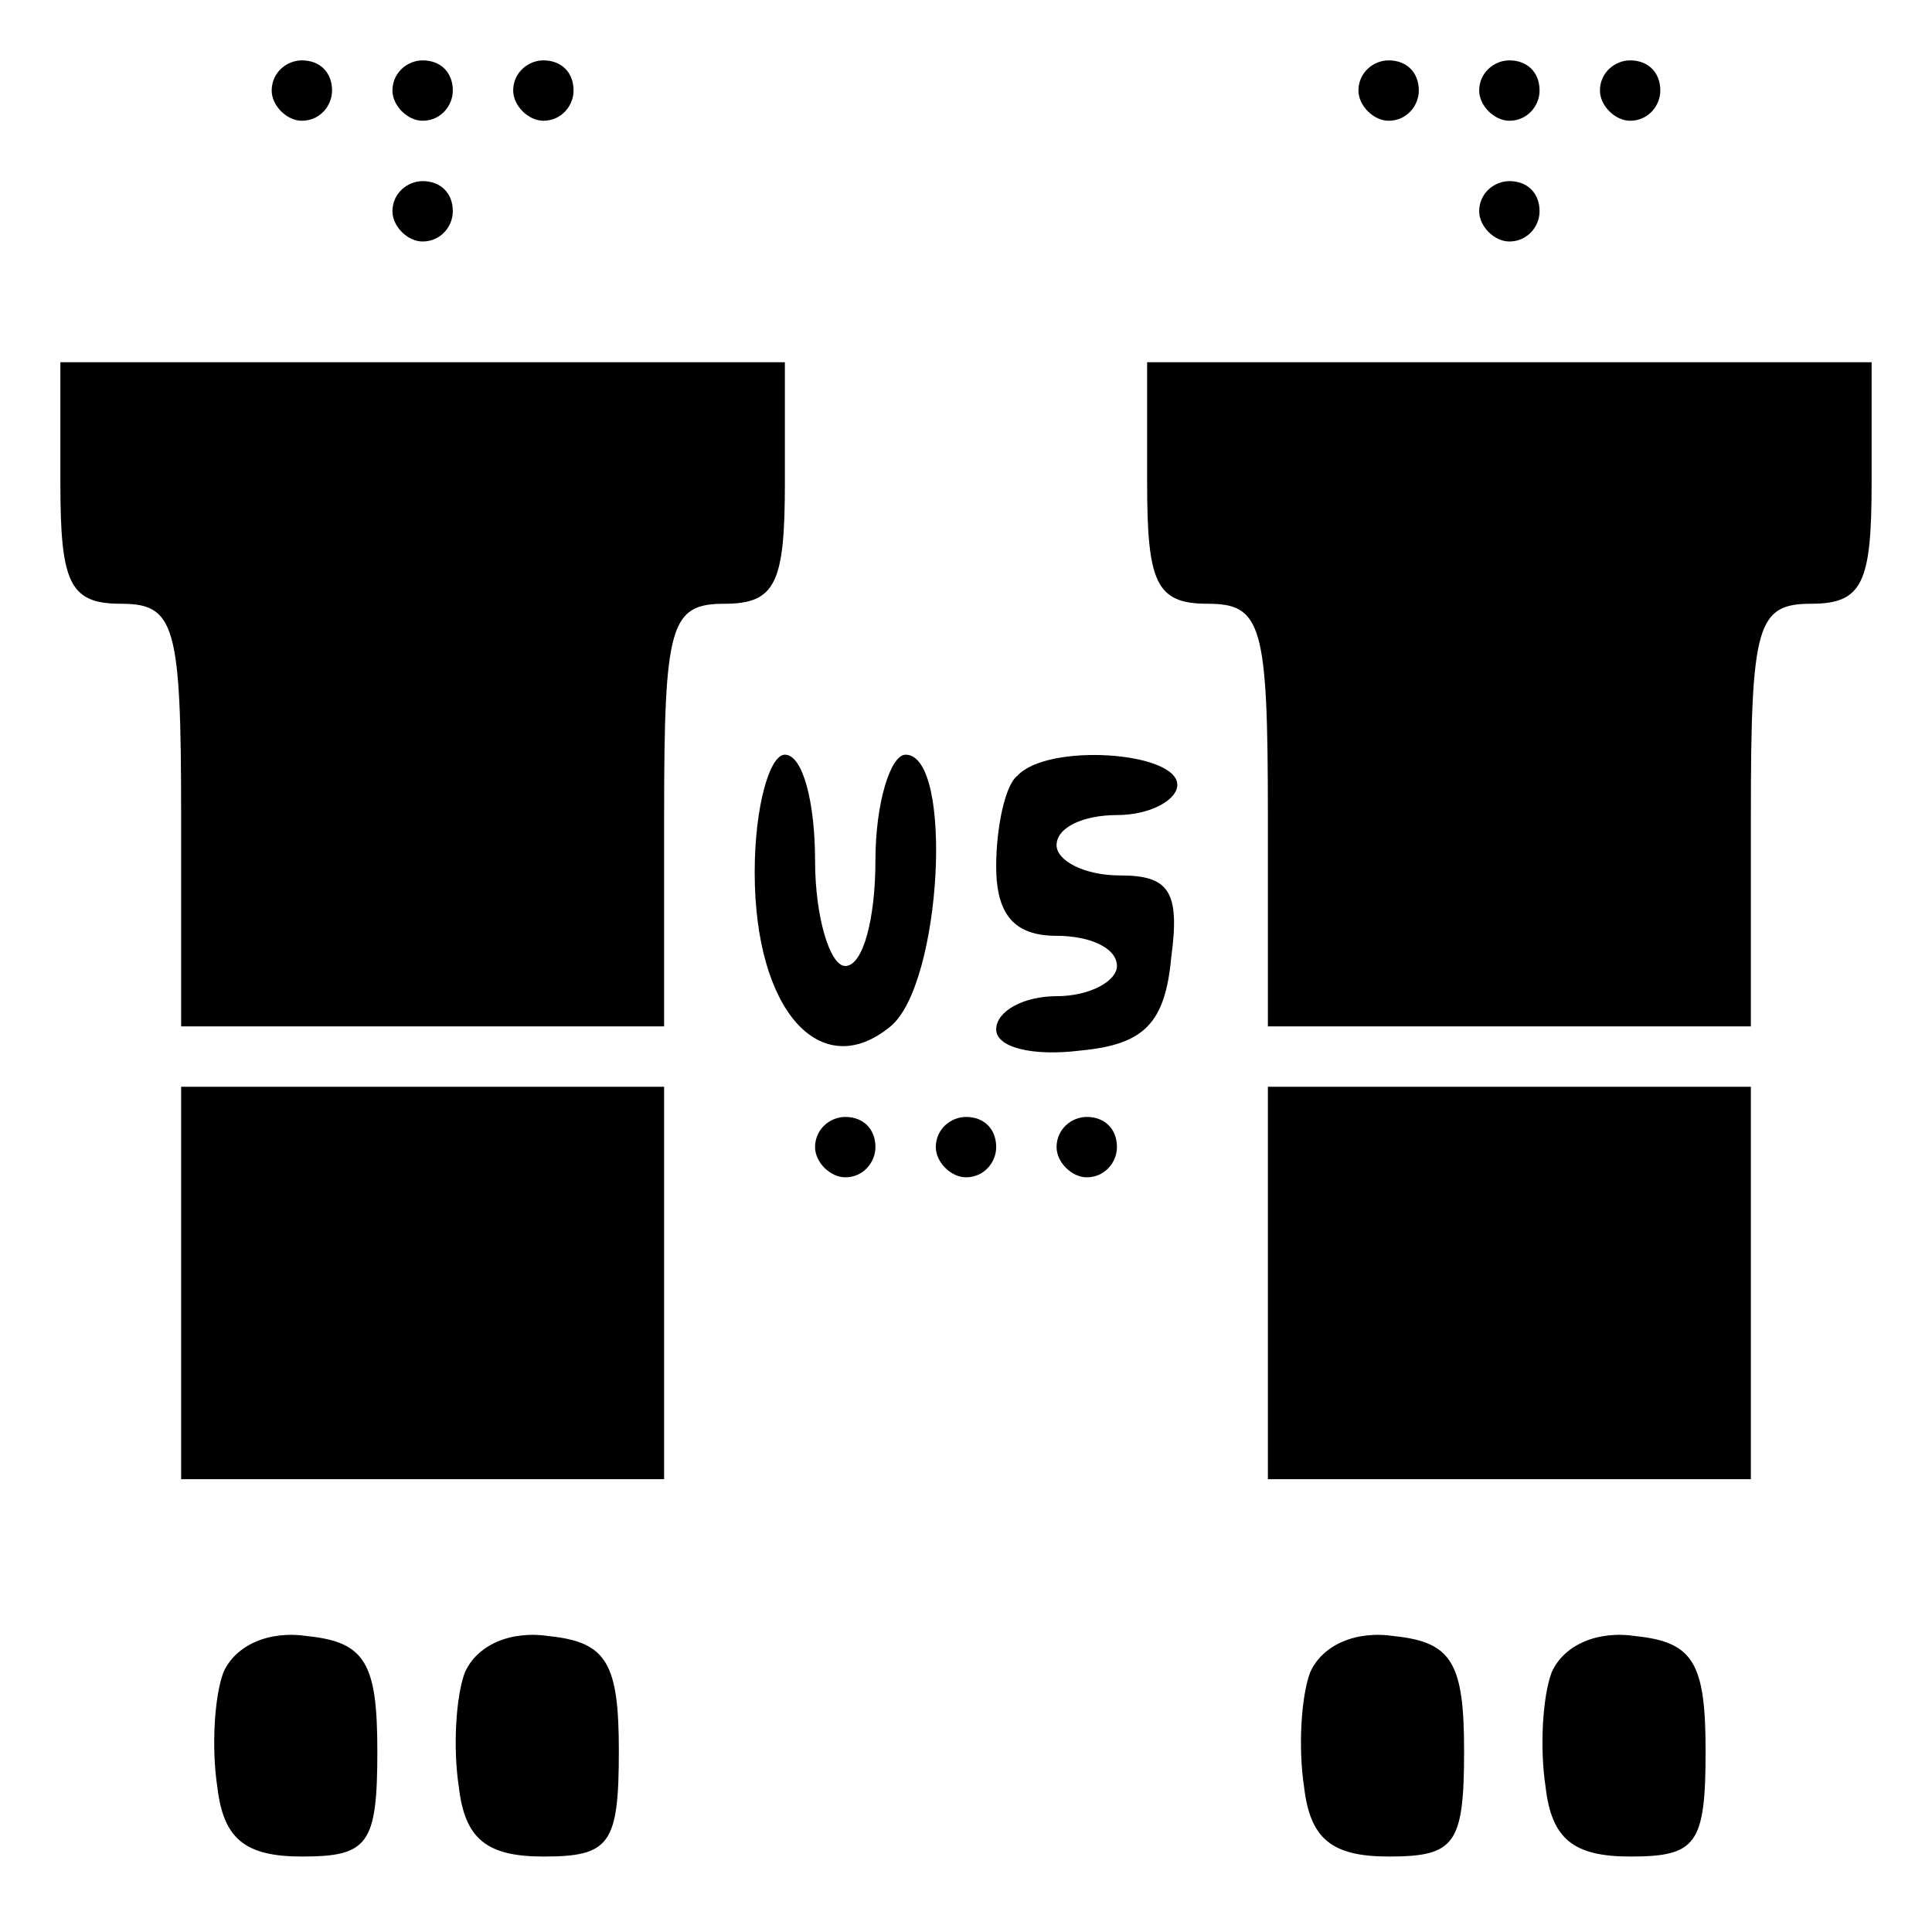 <?xml version="1.0" encoding="utf-8"?>
<svg version="1.0" width="64pt" height="64pt" viewBox="0 0 64 64" preserveAspectRatio="xMidYMid meet" xmlns="http://www.w3.org/2000/svg">
  <g transform="translate(0,64) scale(0.1,-0.1)" fill="#000000" stroke="none">
    <path d="M90 610 c0 -5 5 -10 10 -10 6 0 10 5 10 10 0 6 -4 10 -10 10 -5 0 -10 -4 -10 -10z"/>
    <path d="M130 610 c0 -5 5 -10 10 -10 6 0 10 5 10 10 0 6 -4 10 -10 10 -5 0 -10 -4 -10 -10z"/>
    <path d="M170 610 c0 -5 5 -10 10 -10 6 0 10 5 10 10 0 6 -4 10 -10 10 -5 0 -10 -4 -10 -10z"/>
    <path d="M450 610 c0 -5 5 -10 10 -10 6 0 10 5 10 10 0 6 -4 10 -10 10 -5 0 -10 -4 -10 -10z"/>
    <path d="M490 610 c0 -5 5 -10 10 -10 6 0 10 5 10 10 0 6 -4 10 -10 10 -5 0 -10 -4 -10 -10z"/>
    <path d="M530 610 c0 -5 5 -10 10 -10 6 0 10 5 10 10 0 6 -4 10 -10 10 -5 0 -10 -4 -10 -10z"/>
    <path d="M130 570 c0 -5 5 -10 10 -10 6 0 10 5 10 10 0 6 -4 10 -10 10 -5 0 -10 -4 -10 -10z"/>
    <path d="M490 570 c0 -5 5 -10 10 -10 6 0 10 5 10 10 0 6 -4 10 -10 10 -5 0 -10 -4 -10 -10z"/>
    <path d="M20 480 c0 -33 3 -40 20 -40 18 0 20 -7 20 -70 l0 -70 80 0 80 0 0 70 c0 63 2 70 20 70 17 0 20 7 20 40 l0 40 -120 0 -120 0 0 -40z m90 5 c7 -8 20 -15 30 -15 10 0 23 7 30 15 7 8 25 15 41 15 22 0 29 -5 29 -20 0 -13 -7 -20 -20 -20 -18 0 -20 -7 -20 -70 l0 -70 -60 0 -60 0 0 70 c0 63 -2 70 -20 70 -13 0 -20 7 -20 20 0 15 7 20 29 20 16 0 34 -7 41 -15z"/>
    <path d="M380 480 c0 -33 3 -40 20 -40 18 0 20 -7 20 -70 l0 -70 80 0 80 0 0 70 c0 63 2 70 20 70 17 0 20 7 20 40 l0 40 -120 0 -120 0 0 -40z m90 5 c7 -8 20 -15 30 -15 10 0 23 7 30 15 7 8 25 15 41 15 22 0 29 -5 29 -20 0 -13 -7 -20 -20 -20 -18 0 -20 -7 -20 -70 l0 -70 -60 0 -60 0 0 70 c0 63 -2 70 -20 70 -13 0 -20 7 -20 20 0 15 7 20 29 20 16 0 34 -7 41 -15z"/>
    <path d="M250 351 c0 -46 22 -70 45 -51 17 14 21 90 5 90 -5 0 -10 -16 -10 -35 0 -19 -4 -35 -10 -35 -5 0 -10 16 -10 35 0 19 -4 35 -10 35 -5 0 -10 -17 -10 -39z"/>
    <path d="M337 383 c-4 -3 -7 -17 -7 -30 0 -16 6 -23 20 -23 11 0 20 -4 20 -10 0 -5 -9 -10 -20 -10 -11 0 -20 -5 -20 -11 0 -6 12 -9 28 -7 21 2 28 9 30 31 3 22 -1 27 -17 27 -12 0 -21 5 -21 10 0 6 9 10 20 10 11 0 20 5 20 10 0 11 -43 14 -53 3z"/>
    <path d="M60 215 l0 -65 80 0 80 0 0 65 0 65 -80 0 -80 0 0 -65z m140 0 c0 -41 -2 -45 -25 -45 -18 0 -25 5 -25 20 0 11 -4 20 -10 20 -5 0 -10 -9 -10 -20 0 -15 -7 -20 -25 -20 -23 0 -25 4 -25 45 l0 45 60 0 60 0 0 -45z"/>
    <path d="M420 215 l0 -65 80 0 80 0 0 65 0 65 -80 0 -80 0 0 -65z m140 0 c0 -41 -2 -45 -25 -45 -18 0 -25 5 -25 20 0 11 -4 20 -10 20 -5 0 -10 -9 -10 -20 0 -15 -7 -20 -25 -20 -23 0 -25 4 -25 45 l0 45 60 0 60 0 0 -45z"/>
    <path d="M270 260 c0 -5 5 -10 10 -10 6 0 10 5 10 10 0 6 -4 10 -10 10 -5 0 -10 -4 -10 -10z"/>
    <path d="M310 260 c0 -5 5 -10 10 -10 6 0 10 5 10 10 0 6 -4 10 -10 10 -5 0 -10 -4 -10 -10z"/>
    <path d="M350 260 c0 -5 5 -10 10 -10 6 0 10 5 10 10 0 6 -4 10 -10 10 -5 0 -10 -4 -10 -10z"/>
    <path d="M74 86 c-3 -8 -4 -25 -2 -38 2 -17 9 -23 28 -23 22 0 25 4 25 35 0 29 -4 36 -23 38 -13 2 -24 -3 -28 -12z m36 -26 c0 -11 -4 -20 -10 -20 -5 0 -10 9 -10 20 0 11 5 20 10 20 6 0 10 -9 10 -20z"/>
    <path d="M154 86 c-3 -8 -4 -25 -2 -38 2 -17 9 -23 28 -23 22 0 25 4 25 35 0 29 -4 36 -23 38 -13 2 -24 -3 -28 -12z m36 -26 c0 -11 -4 -20 -10 -20 -5 0 -10 9 -10 20 0 11 5 20 10 20 6 0 10 -9 10 -20z"/>
    <path d="M434 86 c-3 -8 -4 -25 -2 -38 2 -17 9 -23 28 -23 22 0 25 4 25 35 0 29 -4 36 -23 38 -13 2 -24 -3 -28 -12z m36 -26 c0 -11 -4 -20 -10 -20 -5 0 -10 9 -10 20 0 11 5 20 10 20 6 0 10 -9 10 -20z"/>
    <path d="M514 86 c-3 -8 -4 -25 -2 -38 2 -17 9 -23 28 -23 22 0 25 4 25 35 0 29 -4 36 -23 38 -13 2 -24 -3 -28 -12z m36 -26 c0 -11 -4 -20 -10 -20 -5 0 -10 9 -10 20 0 11 5 20 10 20 6 0 10 -9 10 -20z"/>
  </g>
  <rect x="3.619" y="13.481" width="21.357" height="5.392" style="stroke: rgb(0, 0, 0);"/>
  <rect x="39.592" y="13.268" width="21.144" height="5.392" style="stroke: rgb(0, 0, 0);"/>
  <rect x="42.572" y="18.448" width="14.191" height="14.262" style="stroke: rgb(0, 0, 0);"/>
  <rect x="43.282" y="36.683" width="13.694" height="10.714" style="stroke: rgb(0, 0, 0);"/>
  <rect x="7.308" y="37.534" width="14.049" height="10.288" style="fill: rgb(216, 216, 216); stroke: rgb(0, 0, 0);"/>
  <rect x="20.435" y="47.823" width="0.922" height="0.071" style="stroke: rgb(0, 0, 0);"/>
  <rect x="15.752" y="44.772" width="2.554" height="0.142" style="fill: rgb(216, 216, 216); stroke: rgb(0, 0, 0);"/>
  <rect x="7.166" y="36.541" width="14.262" height="11.494" style="stroke: rgb(0, 0, 0);"/>
  <rect x="7.166" y="18.874" width="13.41" height="13.907" style="stroke: rgb(0, 0, 0);"/>
  <rect x="8.585" y="55.911" width="2.625" height="4.115" style="stroke: rgb(0, 0, 0);"/>
  <rect x="44.701" y="56.053" width="2.483" height="4.186" style="stroke: rgb(0, 0, 0);"/>
  <rect x="16.745" y="55.698" width="2.341" height="4.541" style="stroke: rgb(0, 0, 0);"/>
  <rect x="52.789" y="55.769" width="2.412" height="4.257" style="stroke: rgb(0, 0, 0);"/>
</svg>